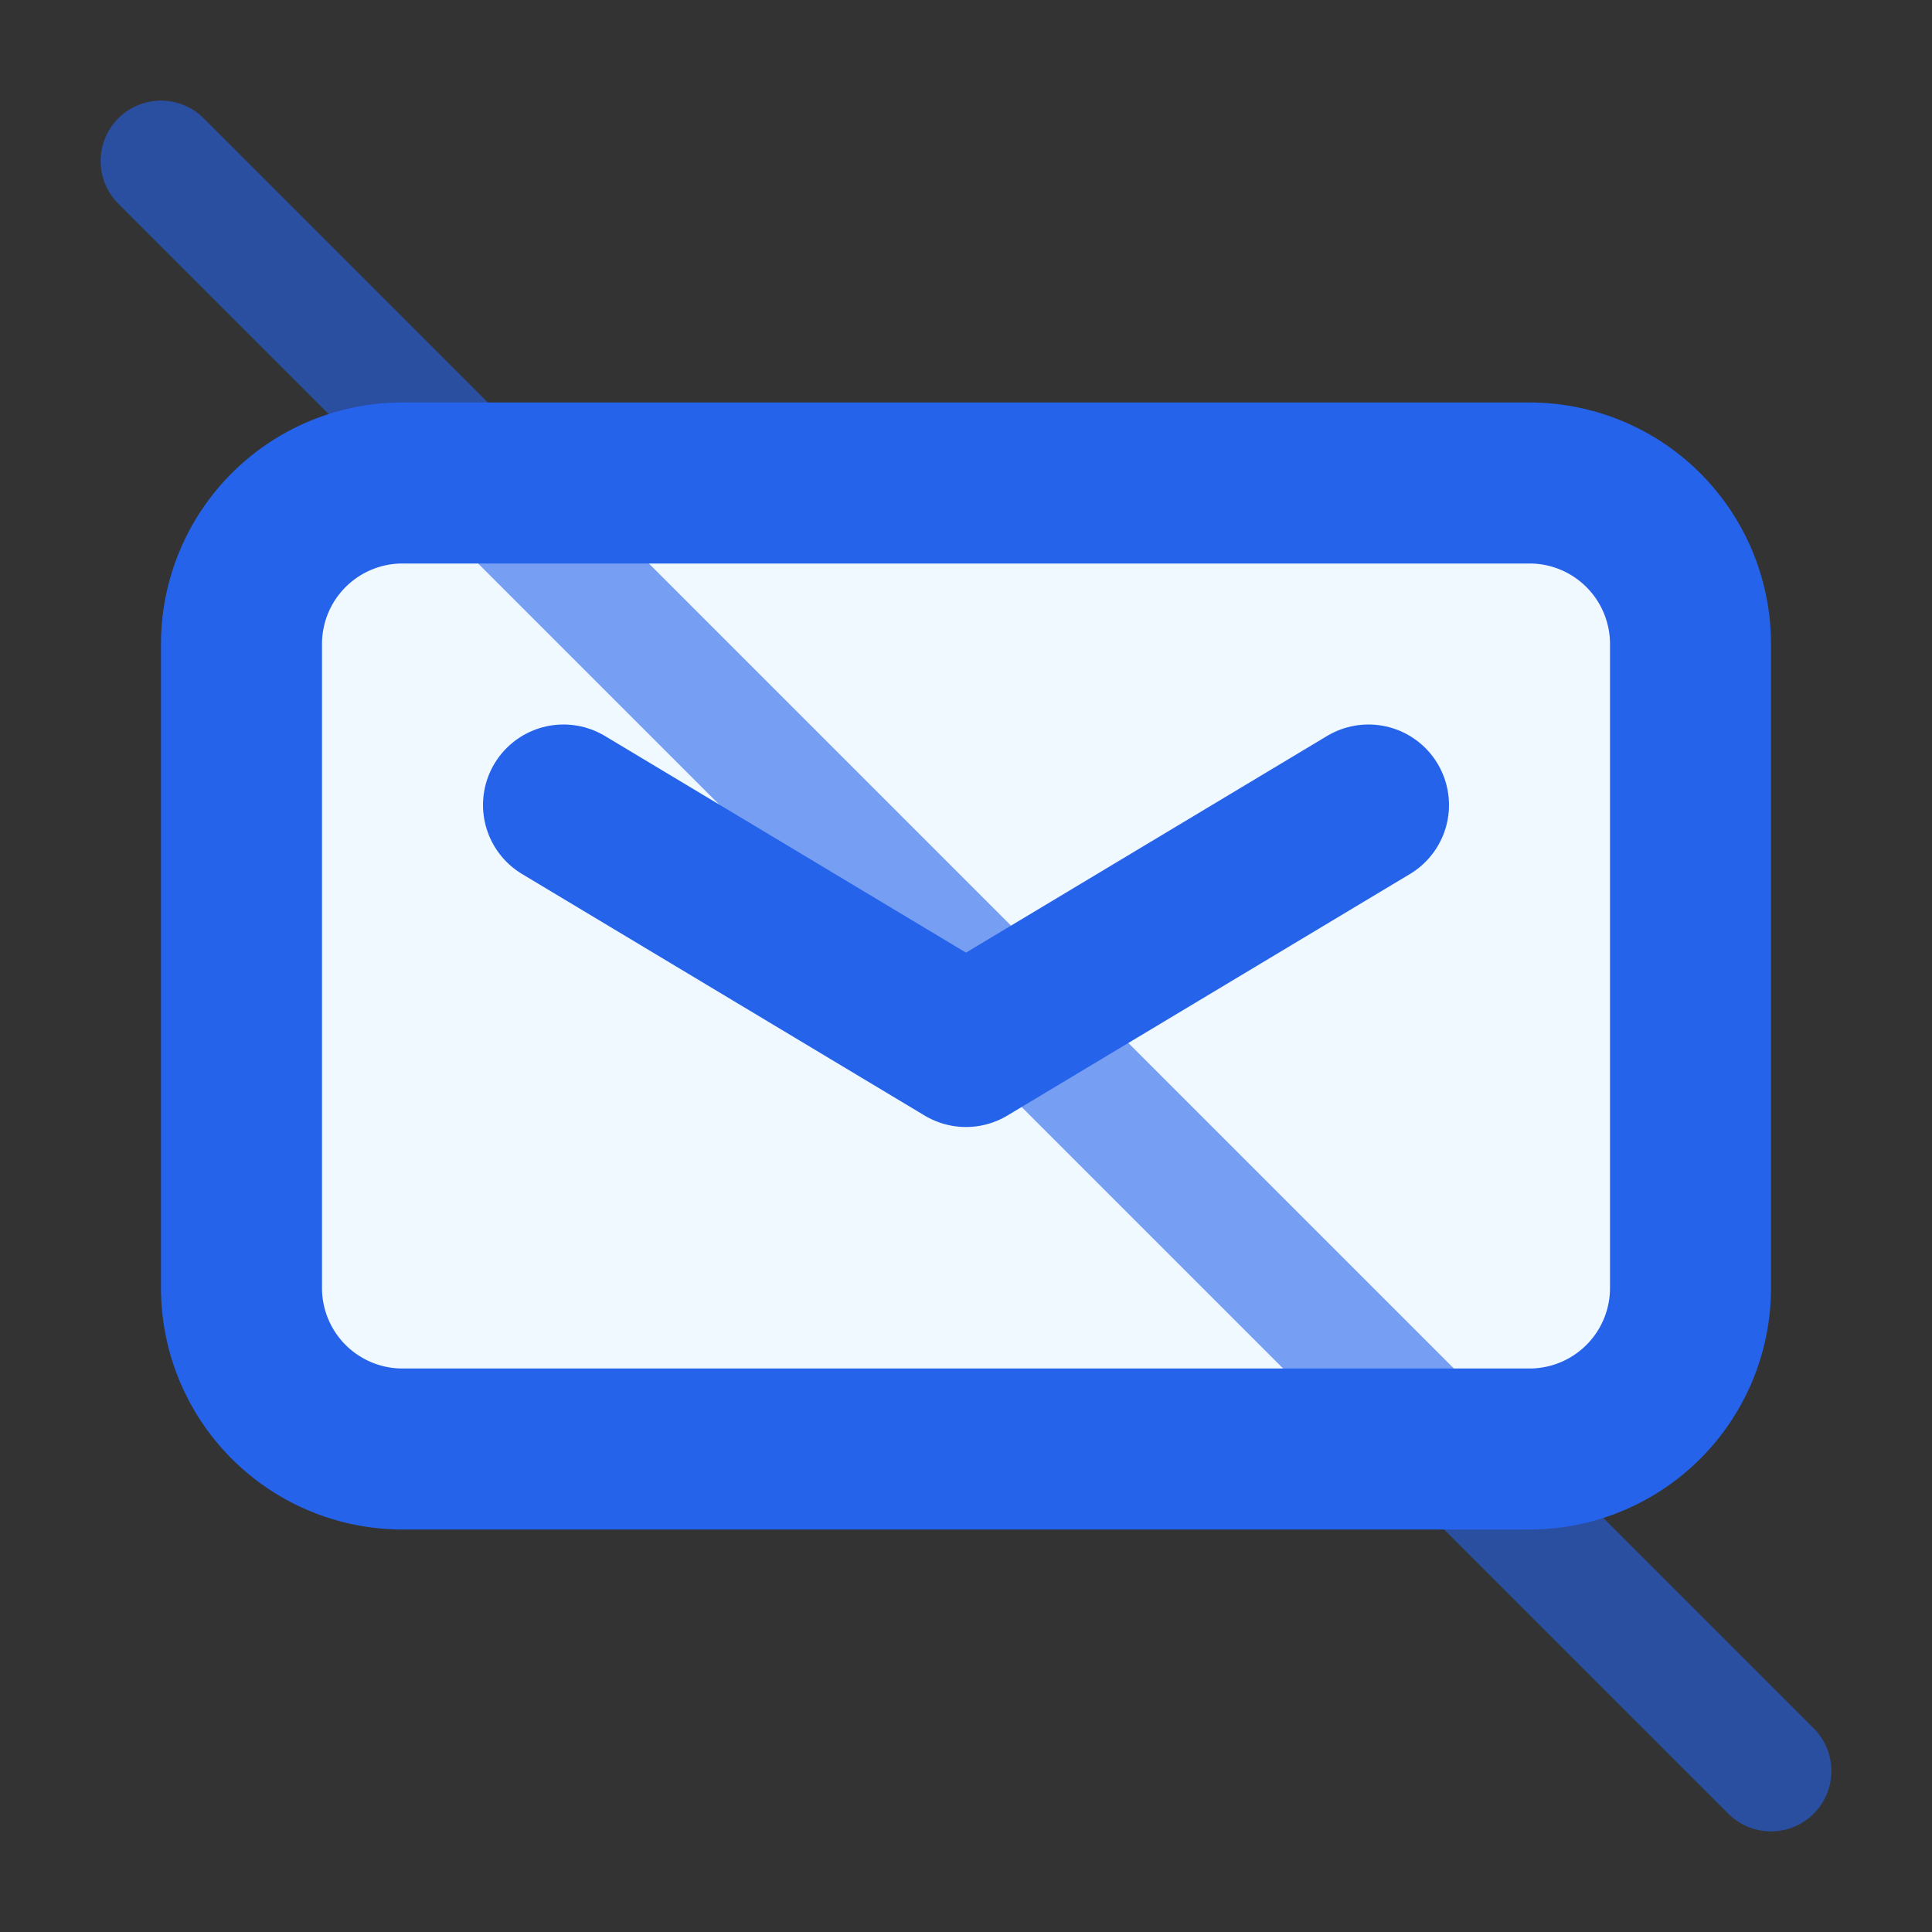 <svg width="24" height="24" viewBox="0 0 24 24" fill="none" xmlns="http://www.w3.org/2000/svg">
<rect x="0" y="0" width="24" height="24" fill="#333333" stroke="none"/>
<path d="M21 16V8A2 2 0 0 0 19 6H5A2 2 0 0 0 3 8V16A2 2 0 0 0 5 18H19A2 2 0 0 0 21 16Z" stroke="#2563eb" stroke-width="2" fill="#f0f9ff"/>
<path d="M7 10L12 13L17 10" stroke="#2563eb" stroke-width="2" stroke-linecap="round" stroke-linejoin="round"/>
<path d="M2 2L22 22" stroke="#2563eb" stroke-width="1.5" stroke-linecap="round" opacity="0.6"/>
</svg>